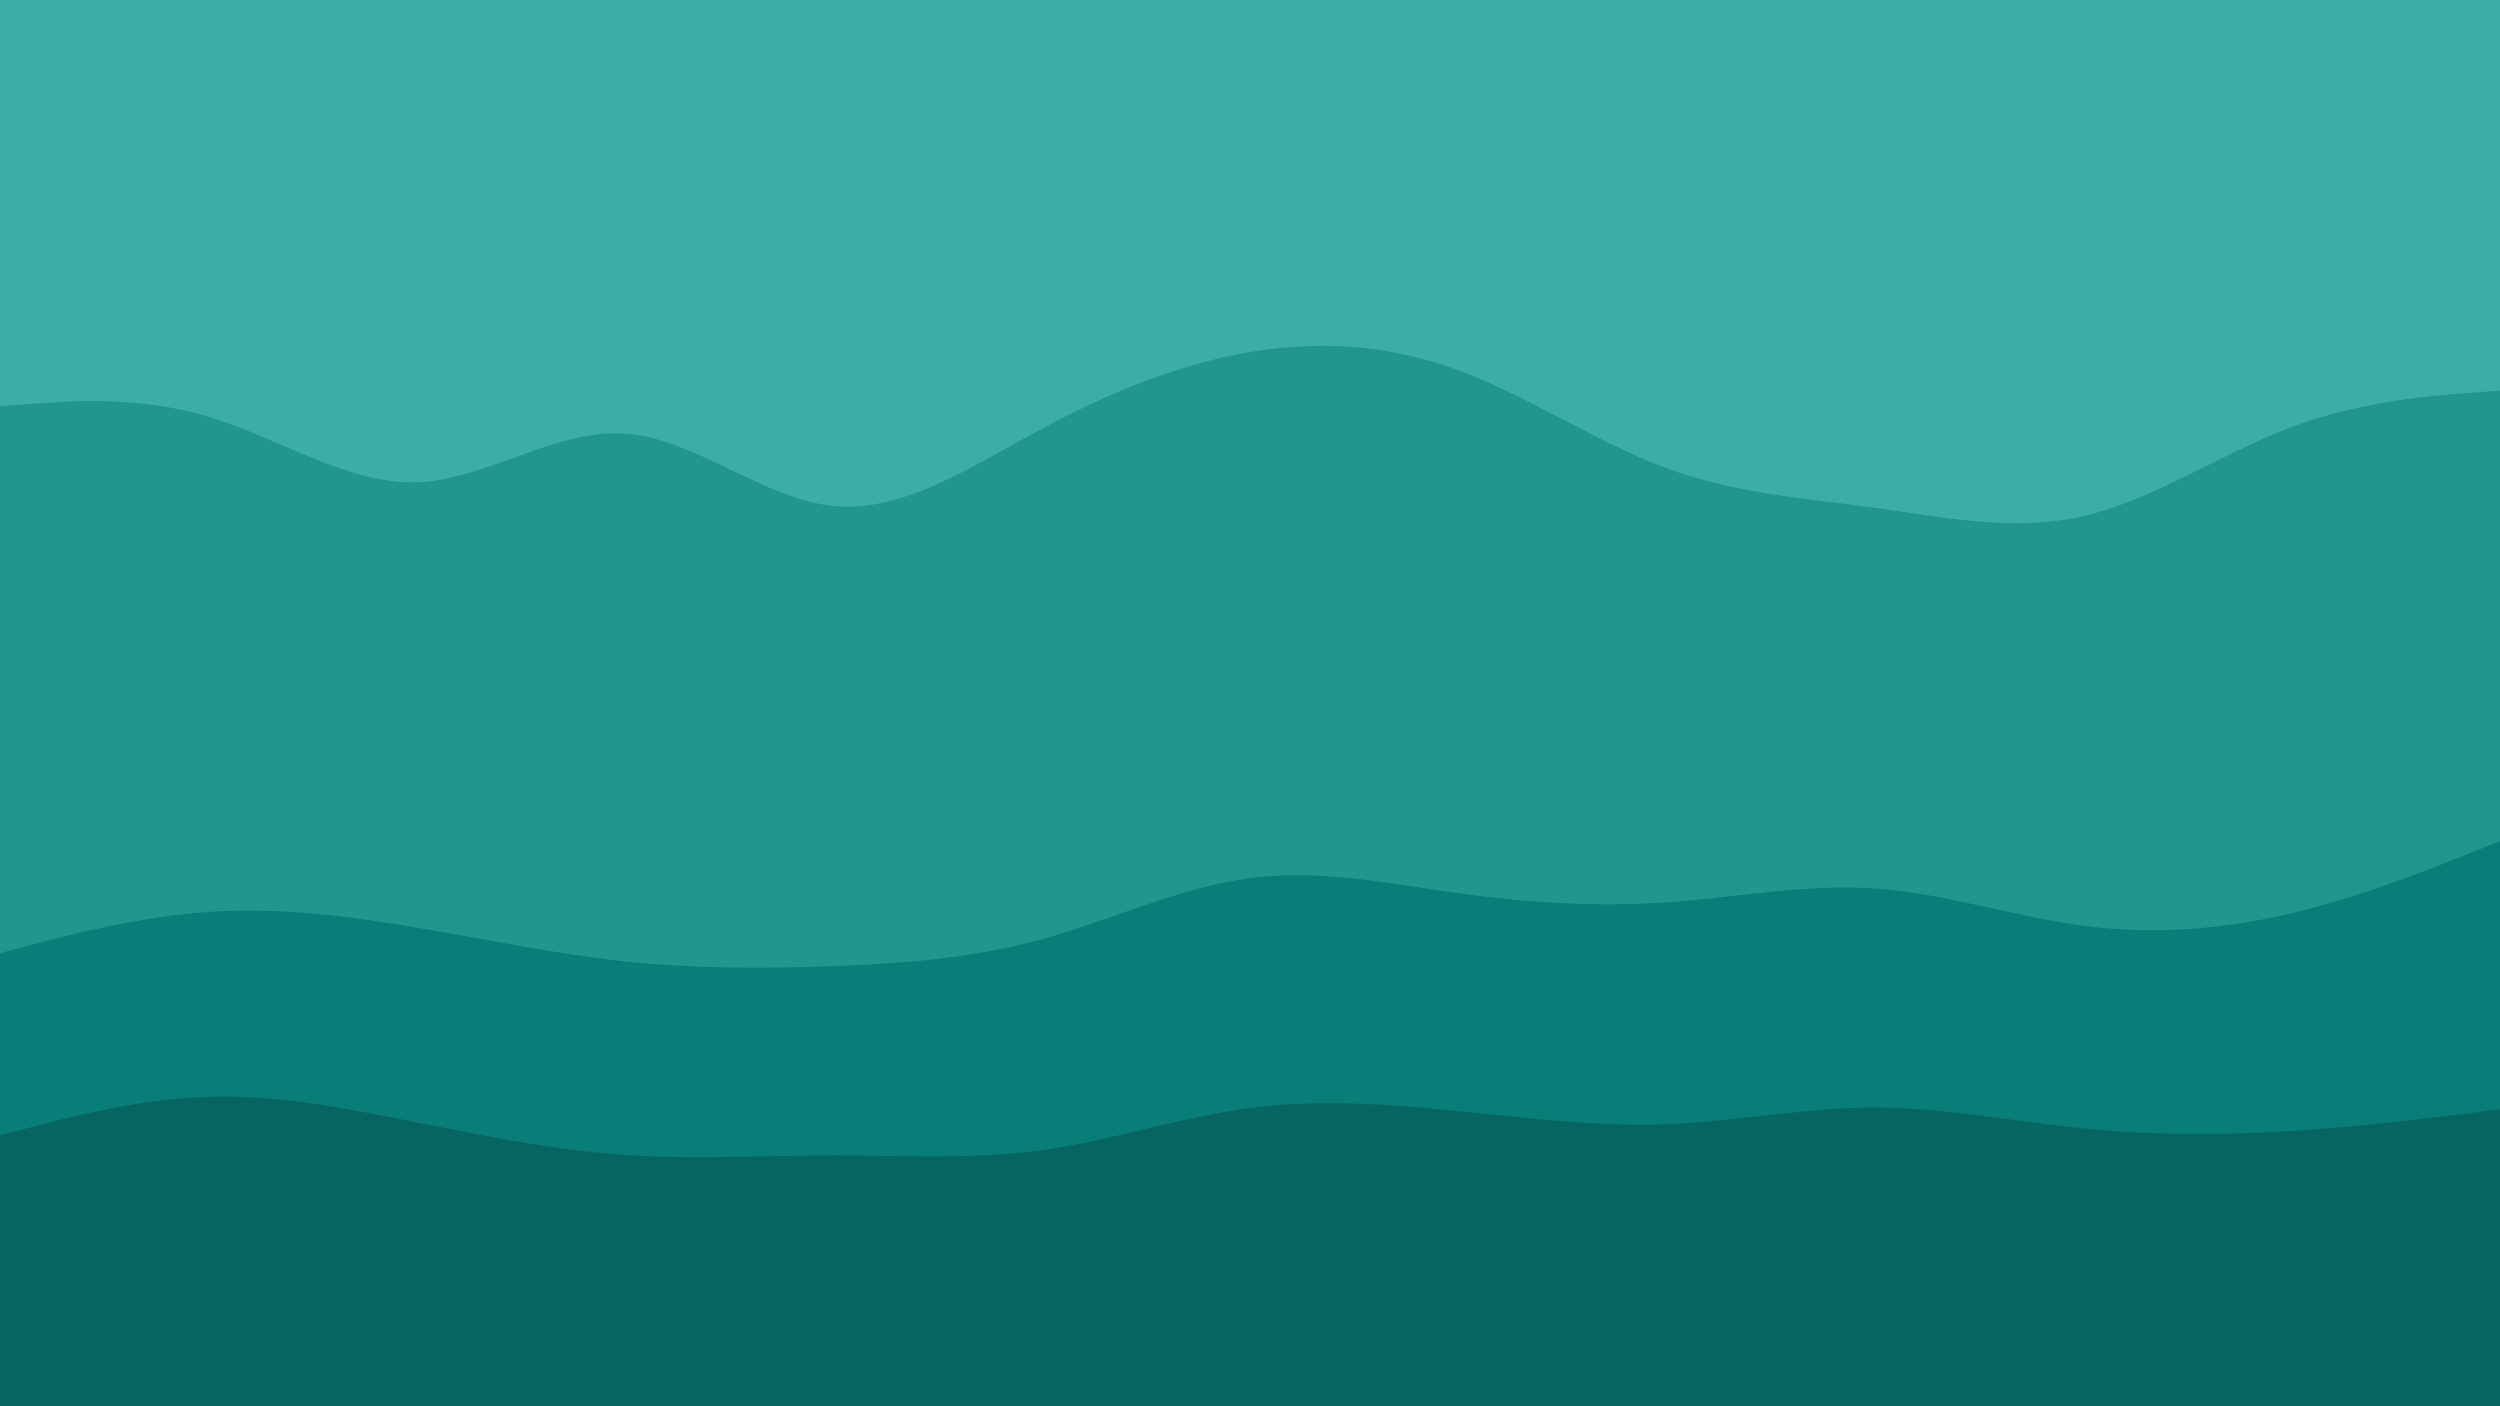 <svg id="visual" viewBox="0 0 960 540" width="960" height="540" xmlns="http://www.w3.org/2000/svg" xmlns:xlink="http://www.w3.org/1999/xlink" version="1.1"><path d="M0 158L13.3 157C26.7 156 53.3 154 80 162C106.7 170 133.3 188 160 187.2C186.7 186.3 213.3 166.7 240 168.5C266.7 170.3 293.3 193.7 320 196.3C346.7 199 373.3 181 400 166.7C426.7 152.3 453.3 141.7 480 137.2C506.7 132.7 533.3 134.3 560 144.2C586.7 154 613.3 172 640 181.8C666.7 191.7 693.3 193.3 720 197C746.7 200.7 773.3 206.3 800 200.2C826.7 194 853.3 176 880 166C906.7 156 933.3 154 946.7 153L960 152L960 0L946.7 0C933.3 0 906.7 0 880 0C853.3 0 826.7 0 800 0C773.3 0 746.7 0 720 0C693.3 0 666.7 0 640 0C613.3 0 586.7 0 560 0C533.3 0 506.7 0 480 0C453.3 0 426.7 0 400 0C373.3 0 346.7 0 320 0C293.3 0 266.7 0 240 0C213.3 0 186.7 0 160 0C133.3 0 106.7 0 80 0C53.3 0 26.7 0 13.3 0L0 0Z" fill="#3cada7"></path><path d="M0 368L13.3 364.5C26.7 361 53.3 354 80 352.2C106.7 350.3 133.3 353.7 160 358.2C186.7 362.7 213.3 368.3 240 371.2C266.7 374 293.3 374 320 373C346.7 372 373.3 370 400 362.7C426.7 355.3 453.3 342.7 480 339.2C506.7 335.7 533.3 341.3 560 345C586.7 348.7 613.3 350.3 640 348.5C666.7 346.7 693.3 341.3 720 343.2C746.7 345 773.3 354 800 357.5C826.7 361 853.3 359 880 352.7C906.7 346.3 933.3 335.7 946.7 330.3L960 325L960 150L946.7 151C933.3 152 906.7 154 880 164C853.3 174 826.7 192 800 198.2C773.3 204.3 746.7 198.7 720 195C693.3 191.3 666.7 189.7 640 179.8C613.3 170 586.7 152 560 142.2C533.3 132.3 506.7 130.7 480 135.2C453.3 139.7 426.7 150.3 400 164.7C373.3 179 346.7 197 320 194.3C293.3 191.7 266.7 168.3 240 166.5C213.3 164.7 186.7 184.3 160 185.2C133.3 186 106.7 168 80 160C53.3 152 26.7 154 13.3 155L0 156Z" fill="#20968f"></path><path d="M0 438L13.3 434.5C26.7 431 53.3 424 80 423.2C106.7 422.3 133.3 427.7 160 433C186.7 438.3 213.3 443.7 240 445.5C266.7 447.3 293.3 445.7 320 445.7C346.7 445.7 373.3 447.3 400 443.7C426.7 440 453.3 431 480 427.5C506.7 424 533.3 426 560 428.7C586.7 431.3 613.3 434.7 640 433.7C666.7 432.7 693.3 427.3 720 427.3C746.7 427.3 773.3 432.7 800 435.3C826.7 438 853.3 438 880 436.3C906.7 434.7 933.3 431.3 946.7 429.7L960 428L960 323L946.7 328.3C933.3 333.7 906.7 344.3 880 350.7C853.3 357 826.7 359 800 355.5C773.3 352 746.7 343 720 341.2C693.3 339.3 666.7 344.7 640 346.5C613.3 348.3 586.7 346.7 560 343C533.3 339.3 506.7 333.7 480 337.2C453.3 340.7 426.7 353.3 400 360.7C373.3 368 346.7 370 320 371C293.3 372 266.7 372 240 369.2C213.3 366.3 186.7 360.7 160 356.2C133.3 351.7 106.7 348.3 80 350.2C53.3 352 26.7 359 13.3 362.5L0 366Z" fill="#097d78"></path><path d="M0 541L13.3 541C26.7 541 53.3 541 80 541C106.7 541 133.3 541 160 541C186.7 541 213.3 541 240 541C266.7 541 293.3 541 320 541C346.7 541 373.3 541 400 541C426.7 541 453.3 541 480 541C506.7 541 533.3 541 560 541C586.7 541 613.3 541 640 541C666.7 541 693.3 541 720 541C746.7 541 773.3 541 800 541C826.7 541 853.3 541 880 541C906.7 541 933.3 541 946.7 541L960 541L960 426L946.7 427.7C933.3 429.3 906.7 432.7 880 434.3C853.3 436 826.7 436 800 433.3C773.3 430.7 746.7 425.3 720 425.3C693.3 425.3 666.7 430.7 640 431.7C613.3 432.7 586.7 429.3 560 426.7C533.3 424 506.7 422 480 425.5C453.3 429 426.7 438 400 441.7C373.3 445.3 346.7 443.7 320 443.7C293.3 443.7 266.7 445.3 240 443.5C213.3 441.7 186.7 436.3 160 431C133.3 425.7 106.7 420.3 80 421.2C53.3 422 26.7 429 13.3 432.5L0 436Z" fill="#076561"></path></svg>